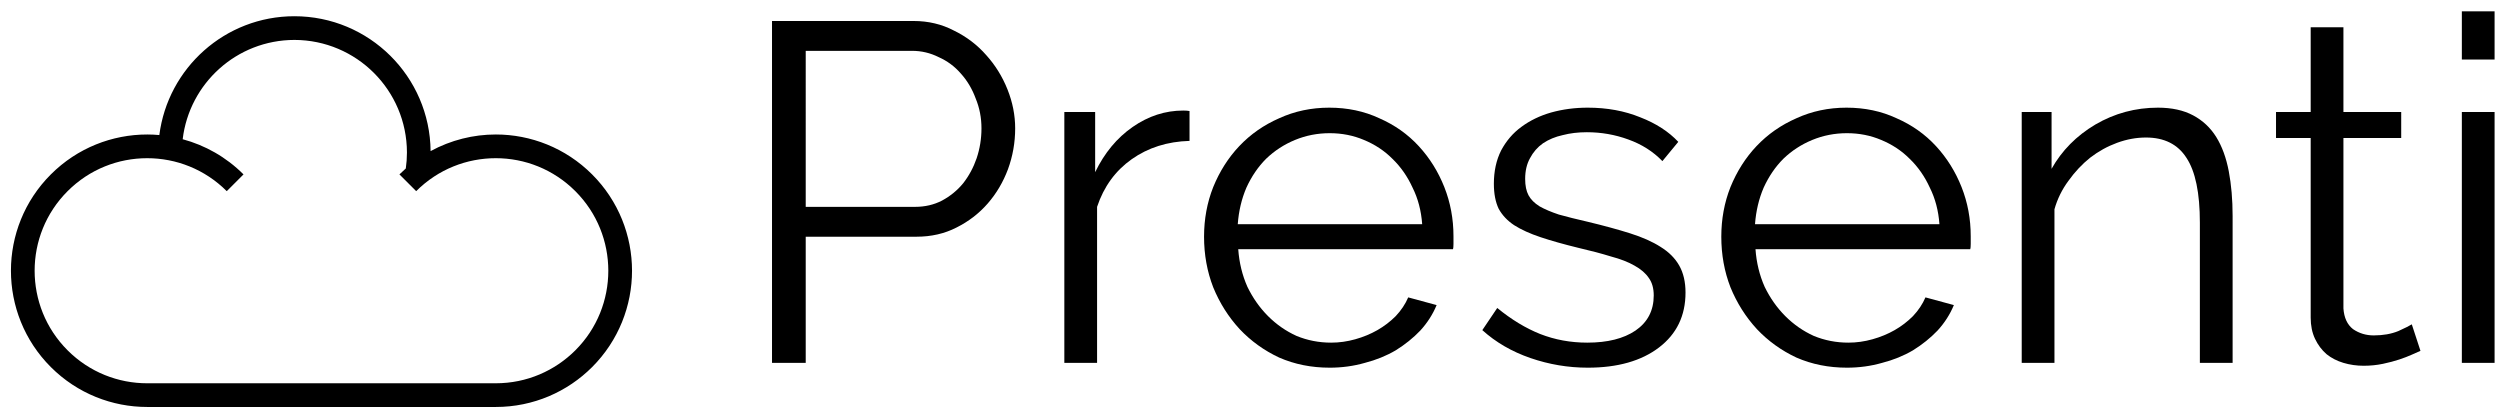 <?xml version="1.0" encoding="UTF-8" standalone="no"?>
<svg
   xmlns:dc="http://purl.org/dc/elements/1.1/"
   xmlns:cc="http://creativecommons.org/ns#"
   xmlns:rdf="http://www.w3.org/1999/02/22-rdf-syntax-ns#"
   xmlns:svg="http://www.w3.org/2000/svg"
   xmlns="http://www.w3.org/2000/svg"
   id="svg16"
   xml:space="preserve"
   viewBox="0 0 649 107"
   height="107"
   width="649"
   version="1.1"><desc
     id="desc2">Created with Fabric.js 2.4.6</desc><defs
     id="defs4" /><g
     id="g8"
     transform="matrix(1.69,0,0,1.69,83.46,54.93)"><path
       id="path6"
       d="M 92.559,45.057 C 88.48,40.977 83.116,38.924 77.771,38.926 74.321,38.924 70.866,39.78 67.75,41.479 67.637,30.016 58.317,20.762 46.828,20.76 36.178,20.762 27.396,28.719 26.08,39.012 25.459,38.956 24.836,38.926 24.213,38.926 v 10e-4 c -5.348,-10e-4 -10.715,2.048 -14.796,6.13 -4.082,4.076 -6.133,9.441 -6.131,14.79 -0.002,5.353 2.043,10.723 6.13,14.807 4.082,4.082 9.448,6.131 14.797,6.128 H 77.769 C 83.541,80.783 88.78,78.437 92.56,74.656 96.647,70.568 98.691,65.2 98.691,59.849 98.689,54.499 96.64,49.138 92.559,45.057 Z m -2.573,27.022 c -3.135,3.13 -7.444,5.063 -12.225,5.063 h -53.55 c -4.428,0 -8.844,-1.683 -12.224,-5.064 -3.38,-3.38 -5.061,-7.797 -5.062,-12.231 0.002,-4.427 1.686,-8.838 5.063,-12.216 3.381,-3.381 7.795,-5.063 12.225,-5.064 4.43,10e-4 8.844,1.684 12.224,5.064 l 2.573,-2.575 c -2.682,-2.684 -5.921,-4.481 -9.343,-5.402 1.02,-8.586 8.304,-15.237 17.159,-15.254 9.549,0.017 17.271,7.741 17.289,17.288 0,0.836 -0.061,1.656 -0.175,2.458 -0.332,0.292 -0.659,0.594 -0.977,0.911 l 2.572,2.572 c 3.384,-3.38 7.798,-5.062 12.233,-5.062 4.427,10e-4 8.835,1.687 12.215,5.064 3.378,3.381 5.061,7.79 5.065,12.218 -0.002,4.432 -1.681,8.849 -5.062,12.23 z"
       transform="translate(-50.99,-50.77)"
       style="opacity:1;fill-rule:nonzero;stroke:none;stroke-width:1;stroke-linecap:butt;stroke-linejoin:miter;stroke-miterlimit:4;stroke-dasharray:none;stroke-dashoffset:0" /></g><g
     id="g14"
     transform="translate(422.98,54.93)"><g
       id="text12"
       style="font-style:normal;font-weight:normal;font-size:125px;font-family:Raleway;white-space:pre;opacity:1;fill-rule:nonzero;stroke:none;stroke-width:1;stroke-linecap:butt;stroke-linejoin:miter;stroke-miterlimit:4;stroke-dasharray:none;stroke-dashoffset:0"
       aria-label="Presenti"><path
         id="path22"
         style=""
         d="m -222.565,39.27 v -88.75 h 36.75 q 5.75,0 10.5,2.5 4.875,2.375 8.375,6.375 3.5,3.875 5.5,8.875 2,5 2,10.125 0,5.5 -1.875,10.625 -1.875,5 -5.25,8.875 -3.375,3.875 -8.125,6.25 -4.625,2.375 -10.375,2.375 h -28.75 V 39.27 Z m 8.75,-40.5 h 28.375 q 3.875,0 7,-1.625 3.25,-1.75 5.5,-4.5 2.25,-2.875 3.5,-6.5 1.25,-3.75 1.25,-7.75 0,-4.125 -1.5,-7.75 -1.375,-3.75 -3.875,-6.5 -2.375,-2.75 -5.75,-4.25 -3.25,-1.625 -6.875,-1.625 h -27.625 z" /><path
         id="path24"
         style=""
         d="m -114.178,-18.355 q -8.625,0.25 -15,4.75 -6.375,4.5 -9,12.375 V 39.27 h -8.5 v -65.125 h 8 v 15.625 q 3.625,-7.5 9.75,-11.75 6.125,-4.25 13.125,-4.25 1,0 1.625,0.125 z" /><path
         id="path26"
         style=""
         d="m -77.782,40.52 q -7.125,0 -13.125,-2.625 -5.875,-2.75 -10.25,-7.375 -4.375,-4.75 -6.875,-10.875 -2.375,-6.125 -2.375,-13.125 0,-6.875 2.375,-12.875 2.5,-6.125 6.75,-10.625 4.375,-4.625 10.375,-7.25 6,-2.75 13,-2.75 7.125,0 13,2.75 6,2.625 10.25,7.25 4.25,4.625 6.625,10.625 2.375,6 2.375,12.75 0,1 0,2 0,1 -0.125,1.375 H -101.532 q 0.375,5.25 2.375,9.75 2.125,4.375 5.375,7.625 3.25,3.25 7.375,5.125 4.25,1.75 9,1.75 3.125,0 6.25,-0.875 3.125,-0.875 5.75,-2.375 2.625,-1.5 4.75,-3.625 2.125,-2.25 3.25,-4.875 l 7.375,2 q -1.5,3.625 -4.25,6.625 -2.75,2.875 -6.375,5.125 -3.625,2.125 -8,3.25 -4.375,1.25 -9.125,1.25 z m 24,-37.25 q -0.375,-5.25 -2.5,-9.5 -2,-4.375 -5.25,-7.5 -3.125,-3.125 -7.375,-4.875 -4.125,-1.75 -8.875,-1.75 -4.75,0 -9,1.75 -4.25,1.75 -7.5,4.875 -3.125,3.125 -5.125,7.5 -1.875,4.375 -2.25,9.5 z" /><path
         id="path28"
         style=""
         d="m -10.795,40.52 q -7.625,0 -14.875,-2.5 -7.25,-2.5 -12.5,-7.25 l 3.875,-5.75 q 5.5,4.5 11.125,6.75 5.75,2.25 12.25,2.25 7.875,0 12.5,-3.125 4.75,-3.25 4.75,-9.125 0,-2.75 -1.25,-4.5 -1.25,-1.875 -3.75,-3.25 -2.375,-1.375 -6.125,-2.375 -3.625,-1.125 -8.5,-2.25 -5.625,-1.375 -9.75,-2.75 -4.125,-1.375 -6.875,-3.125 -2.625,-1.75 -4,-4.25 -1.25,-2.625 -1.25,-6.5 0,-4.875 1.875,-8.625 2,-3.75 5.25,-6.125 3.375,-2.5 7.75,-3.75 4.5,-1.25 9.5,-1.25 7.5,0 13.625,2.5 6.125,2.375 9.875,6.375 l -4.125,5 q -3.625,-3.75 -8.875,-5.625 -5.125,-1.875 -10.75,-1.875 -3.375,0 -6.25,0.75 -2.875,0.625 -5.125,2.125 -2.125,1.5 -3.375,3.875 -1.25,2.25 -1.25,5.375 0,2.625 0.875,4.25 0.875,1.625 2.875,2.875 2,1.125 5,2.125 3.125,0.875 7.5,1.875 6.25,1.5 11,3 4.75,1.5 7.875,3.5 Q 11.33,11.145 12.955,14.02 q 1.625,2.875 1.625,7 0,9 -6.875,14.25 -6.875,5.25 -18.5,5.25 z" /><path
         id="path30"
         style=""
         d="m 56.496,40.52 q -7.125,0 -13.125,-2.625 -5.875,-2.75 -10.25,-7.375 -4.375,-4.75 -6.875,-10.875 -2.375,-6.125 -2.375,-13.125 0,-6.875 2.375,-12.875 2.5,-6.125 6.75,-10.625 4.375,-4.625 10.375,-7.25 6,-2.75 13,-2.75 7.125,0 13,2.75 6,2.625 10.25,7.25 4.25,4.625 6.625,10.625 2.375,6 2.375,12.75 0,1 0,2 0,1 -0.125,1.375 h -55.75 q 0.375,5.25 2.375,9.75 2.125,4.375 5.375,7.625 3.25,3.25 7.375,5.125 4.25,1.75 9,1.75 3.125,0 6.25,-0.875 3.125,-0.875 5.75,-2.375 2.625,-1.5 4.75,-3.625 2.125,-2.25 3.25,-4.875 l 7.375,2 q -1.5,3.625 -4.25,6.625 -2.75,2.875 -6.375,5.125 -3.625,2.125 -8,3.25 -4.375,1.25 -9.125,1.25 z m 24,-37.25 q -0.375,-5.25 -2.5,-9.5 -2,-4.375 -5.25,-7.5 -3.125,-3.125 -7.375,-4.875 -4.125,-1.75 -8.875,-1.75 -4.75,0 -9,1.75 -4.25,1.75 -7.5,4.875 -3.125,3.125 -5.125,7.5 -1.875,4.375 -2.25,9.5 z" /><path
         id="path32"
         style=""
         d="m 156.607,39.27 h -8.5 V 2.895 q 0,-11.625 -3.5,-16.875 -3.375,-5.25 -10.5,-5.25 -3.75,0 -7.5,1.375 -3.75,1.375 -7,3.875 -3.125,2.5 -5.625,6 -2.5,3.375 -3.625,7.375 V 39.27 h -8.5 v -65.125 h 7.75 v 14.75 q 4,-7.125 11.375,-11.5 7.5,-4.375 16.25,-4.375 5.375,0 9.125,2 3.75,2 6,5.625 2.25,3.625 3.25,8.875 1,5.25 1,11.625 z" /><path
         id="path34"
         style=""
         d="m 205.373,36.145 q -0.75,0.375 -2.25,1 -1.375,0.625 -3.25,1.25 -1.875,0.625 -4.25,1.125 -2.375,0.5 -5,0.5 -2.75,0 -5.25,-0.75 -2.5,-0.75 -4.375,-2.25 -1.875,-1.625 -3,-4 -1.125,-2.375 -1.125,-5.5 v -46.625 h -9 v -6.75 h 9 v -22 h 8.5 v 22 h 15 v 6.75 h -15 v 44.25 q 0.25,3.625 2.5,5.375 2.375,1.625 5.375,1.625 3.625,0 6.375,-1.125 2.75,-1.25 3.5,-1.75 z" /><path
         id="path36"
         style=""
         d="m 216.115,39.27 v -65.125 h 8.5 V 39.27 Z m 0,-78.75 v -12.5 h 8.5 v 12.5 z" /></g></g></svg>
